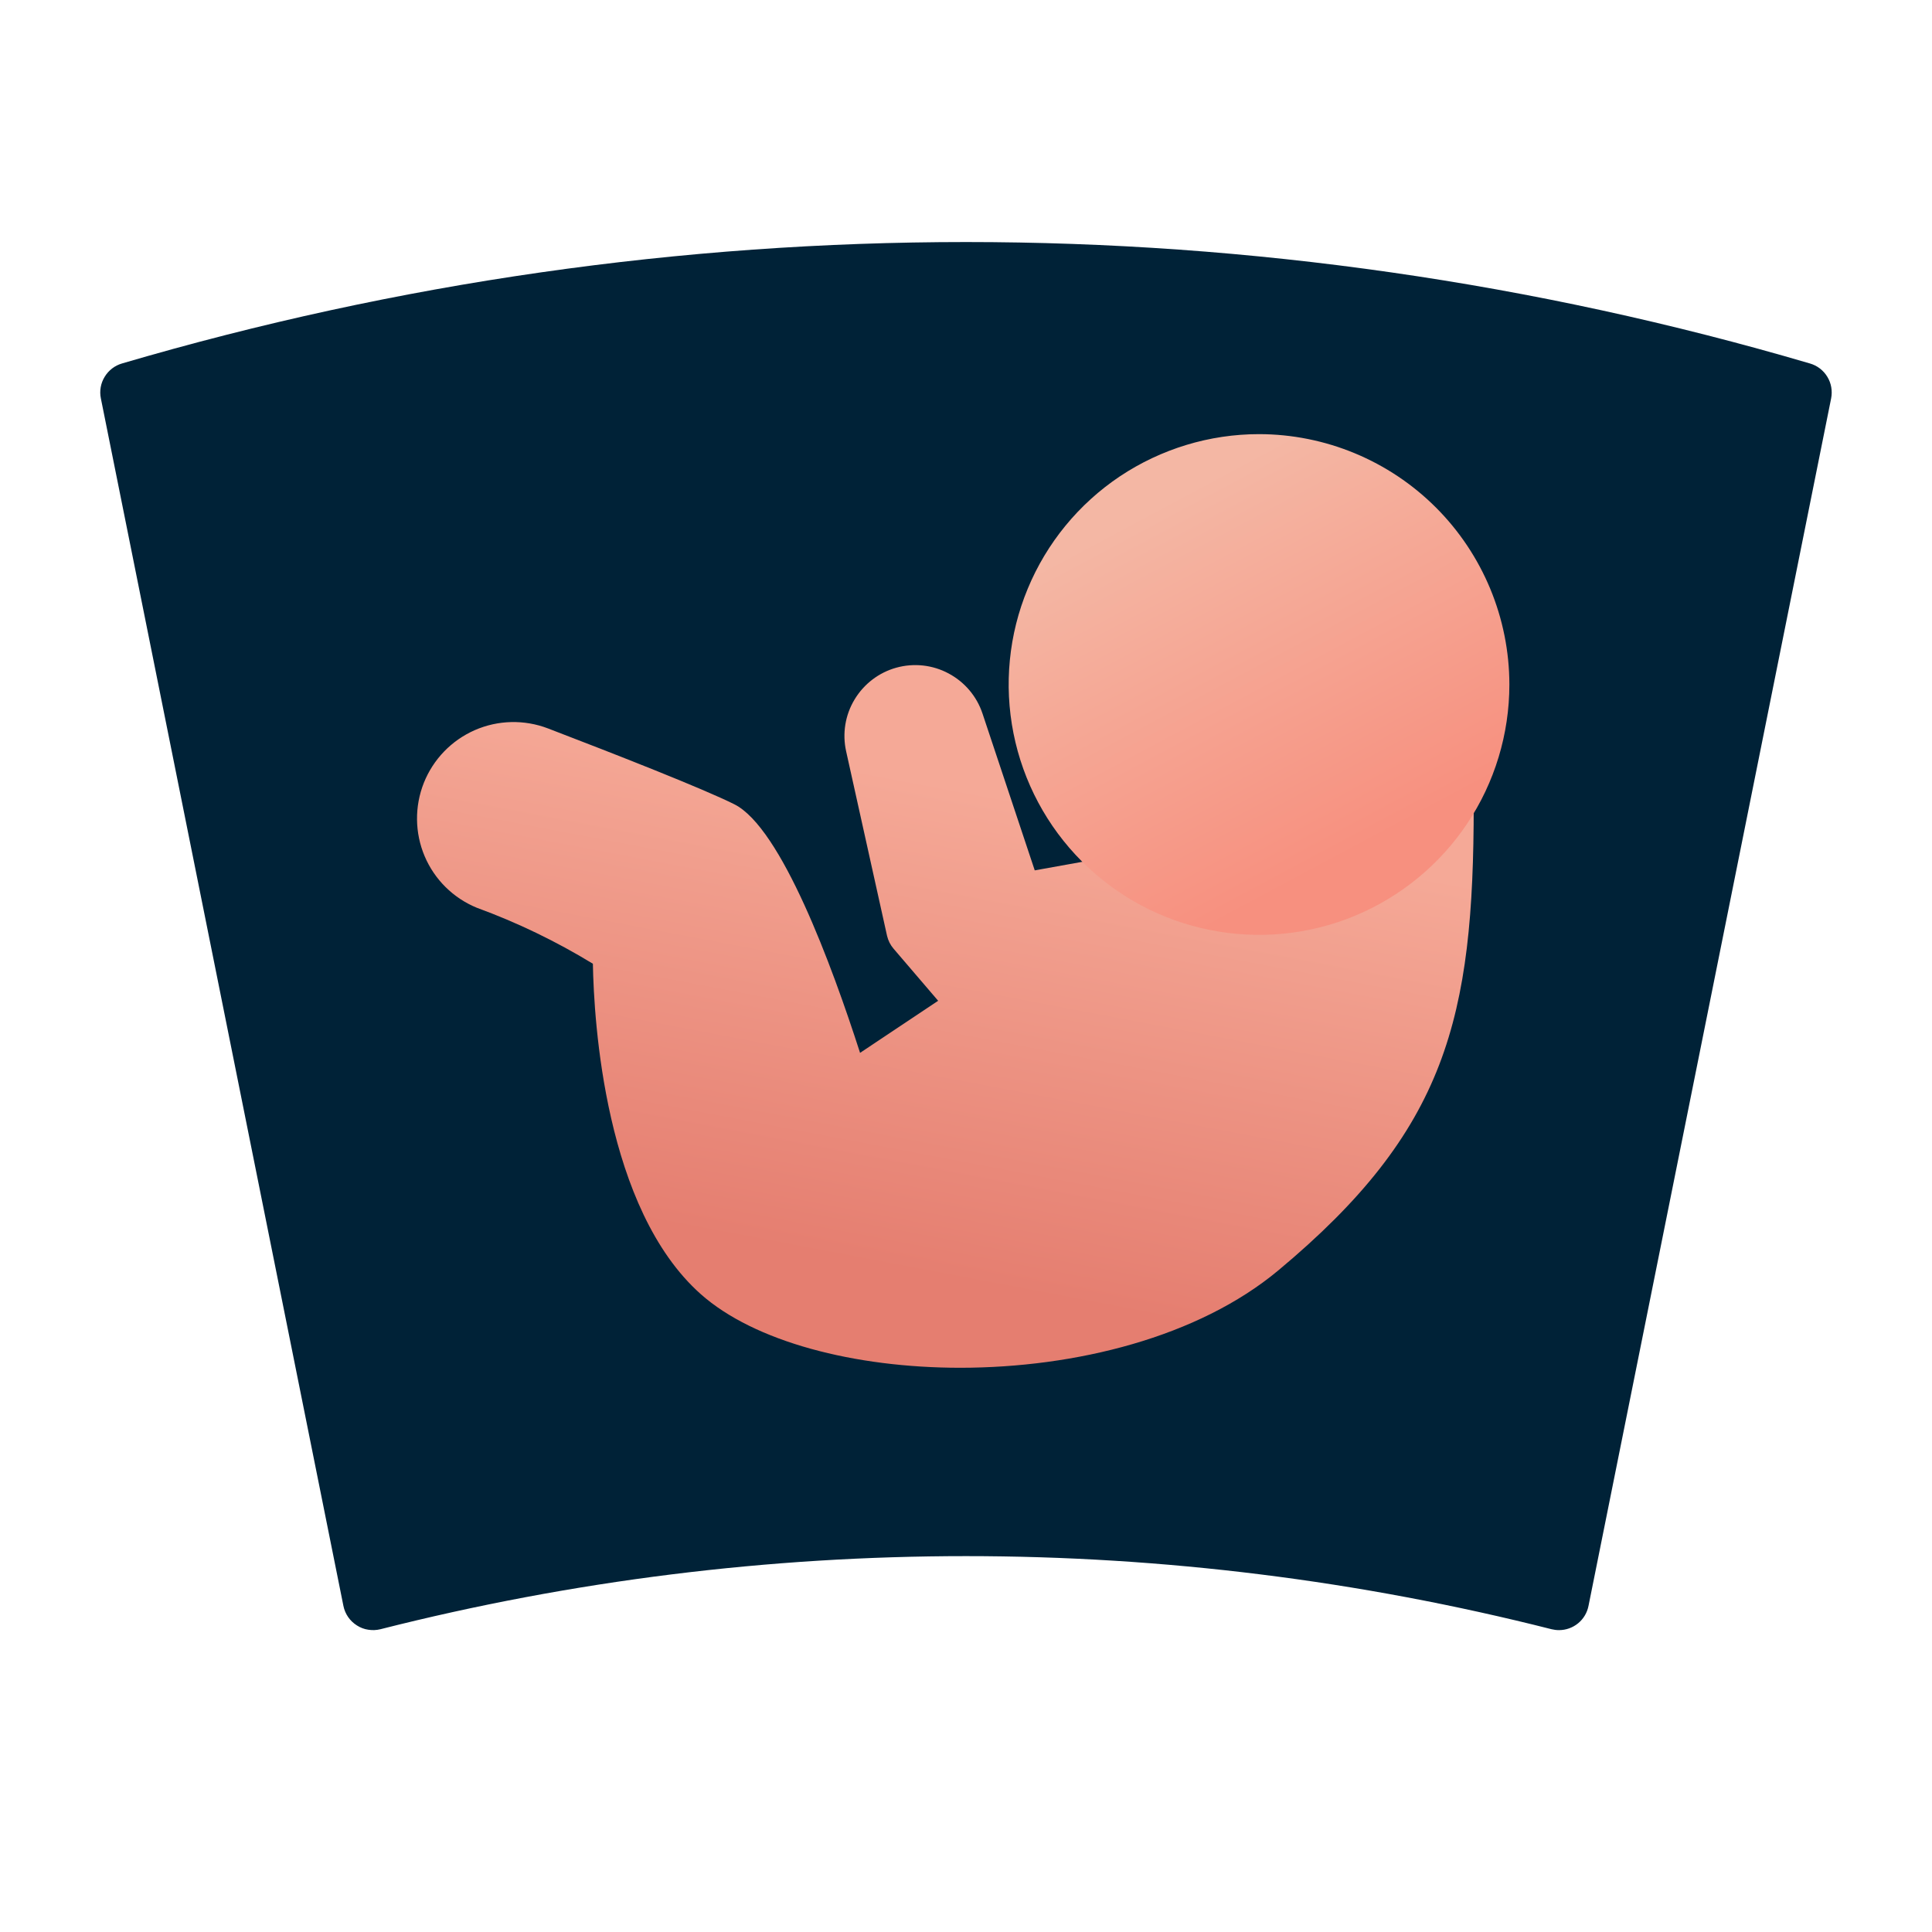 <svg width="24" height="24" viewBox="0 0 24 24" fill="none" xmlns="http://www.w3.org/2000/svg">
<path d="M22.483 4.515C15.639 2.504 8.361 2.504 1.516 4.515C1.426 4.541 1.349 4.6 1.3 4.681C1.251 4.761 1.234 4.857 1.253 4.949L4.266 19.949C4.276 19.999 4.296 20.046 4.325 20.088C4.354 20.13 4.391 20.165 4.434 20.192C4.476 20.219 4.524 20.238 4.575 20.245C4.625 20.253 4.676 20.251 4.725 20.239C9.499 19.028 14.5 19.028 19.275 20.239C19.305 20.246 19.335 20.25 19.366 20.25C19.453 20.25 19.537 20.22 19.604 20.165C19.671 20.11 19.716 20.034 19.733 19.949L22.747 4.949C22.765 4.857 22.749 4.761 22.7 4.681C22.651 4.6 22.574 4.541 22.483 4.515Z" fill="#002237"/>
<path d="M18.161 9.701C18.116 9.665 18.063 9.641 18.007 9.63C17.951 9.618 17.893 9.619 17.838 9.634L14.195 10.571L12.854 10.812L12.205 8.864C12.134 8.65 11.983 8.472 11.784 8.366C11.585 8.259 11.352 8.234 11.135 8.294C10.918 8.354 10.732 8.496 10.616 8.689C10.499 8.882 10.462 9.113 10.511 9.333L11.019 11.624C11.033 11.684 11.061 11.74 11.101 11.786L11.654 12.432L10.684 13.079C10.334 11.992 9.705 10.283 9.122 9.991C8.73 9.795 7.648 9.371 6.808 9.049C6.513 8.936 6.186 8.944 5.898 9.07C5.609 9.197 5.382 9.432 5.265 9.725C5.149 10.018 5.152 10.345 5.275 10.636C5.398 10.926 5.63 11.156 5.922 11.276C6.425 11.46 6.908 11.693 7.365 11.972C7.378 12.688 7.513 15.018 8.706 16.077C9.37 16.666 10.609 16.991 11.931 16.991C13.359 16.99 14.883 16.612 15.88 15.781C17.969 14.04 18.307 12.65 18.307 9.997C18.307 9.94 18.294 9.883 18.268 9.832C18.243 9.78 18.206 9.736 18.161 9.701Z" fill="url(#paint0_linear_1935_61877)"/>
<path d="M15.64 5.393C15.025 5.393 14.424 5.576 13.912 5.917C13.401 6.259 13.002 6.745 12.767 7.313C12.531 7.881 12.47 8.507 12.59 9.11C12.71 9.713 13.006 10.267 13.441 10.702C13.876 11.137 14.43 11.434 15.033 11.553C15.637 11.674 16.262 11.612 16.83 11.377C17.398 11.141 17.884 10.742 18.226 10.231C18.568 9.72 18.75 9.118 18.75 8.503C18.749 7.679 18.421 6.888 17.838 6.305C17.255 5.722 16.465 5.394 15.64 5.393Z" fill="url(#paint1_linear_1935_61877)"/>
<defs>
<linearGradient id="paint0_linear_1935_61877" x1="11.928" y1="9.769" x2="10.8" y2="15.712" gradientUnits="userSpaceOnUse">
<stop stop-color="#F5A997"/>
<stop offset="1" stop-color="#E57E70"/>
</linearGradient>
<linearGradient id="paint1_linear_1935_61877" x1="14.435" y1="6.249" x2="16.767" y2="10.612" gradientUnits="userSpaceOnUse">
<stop stop-color="#F4B7A4"/>
<stop offset="1" stop-color="#F7907F"/>
</linearGradient>
</defs>
</svg>

